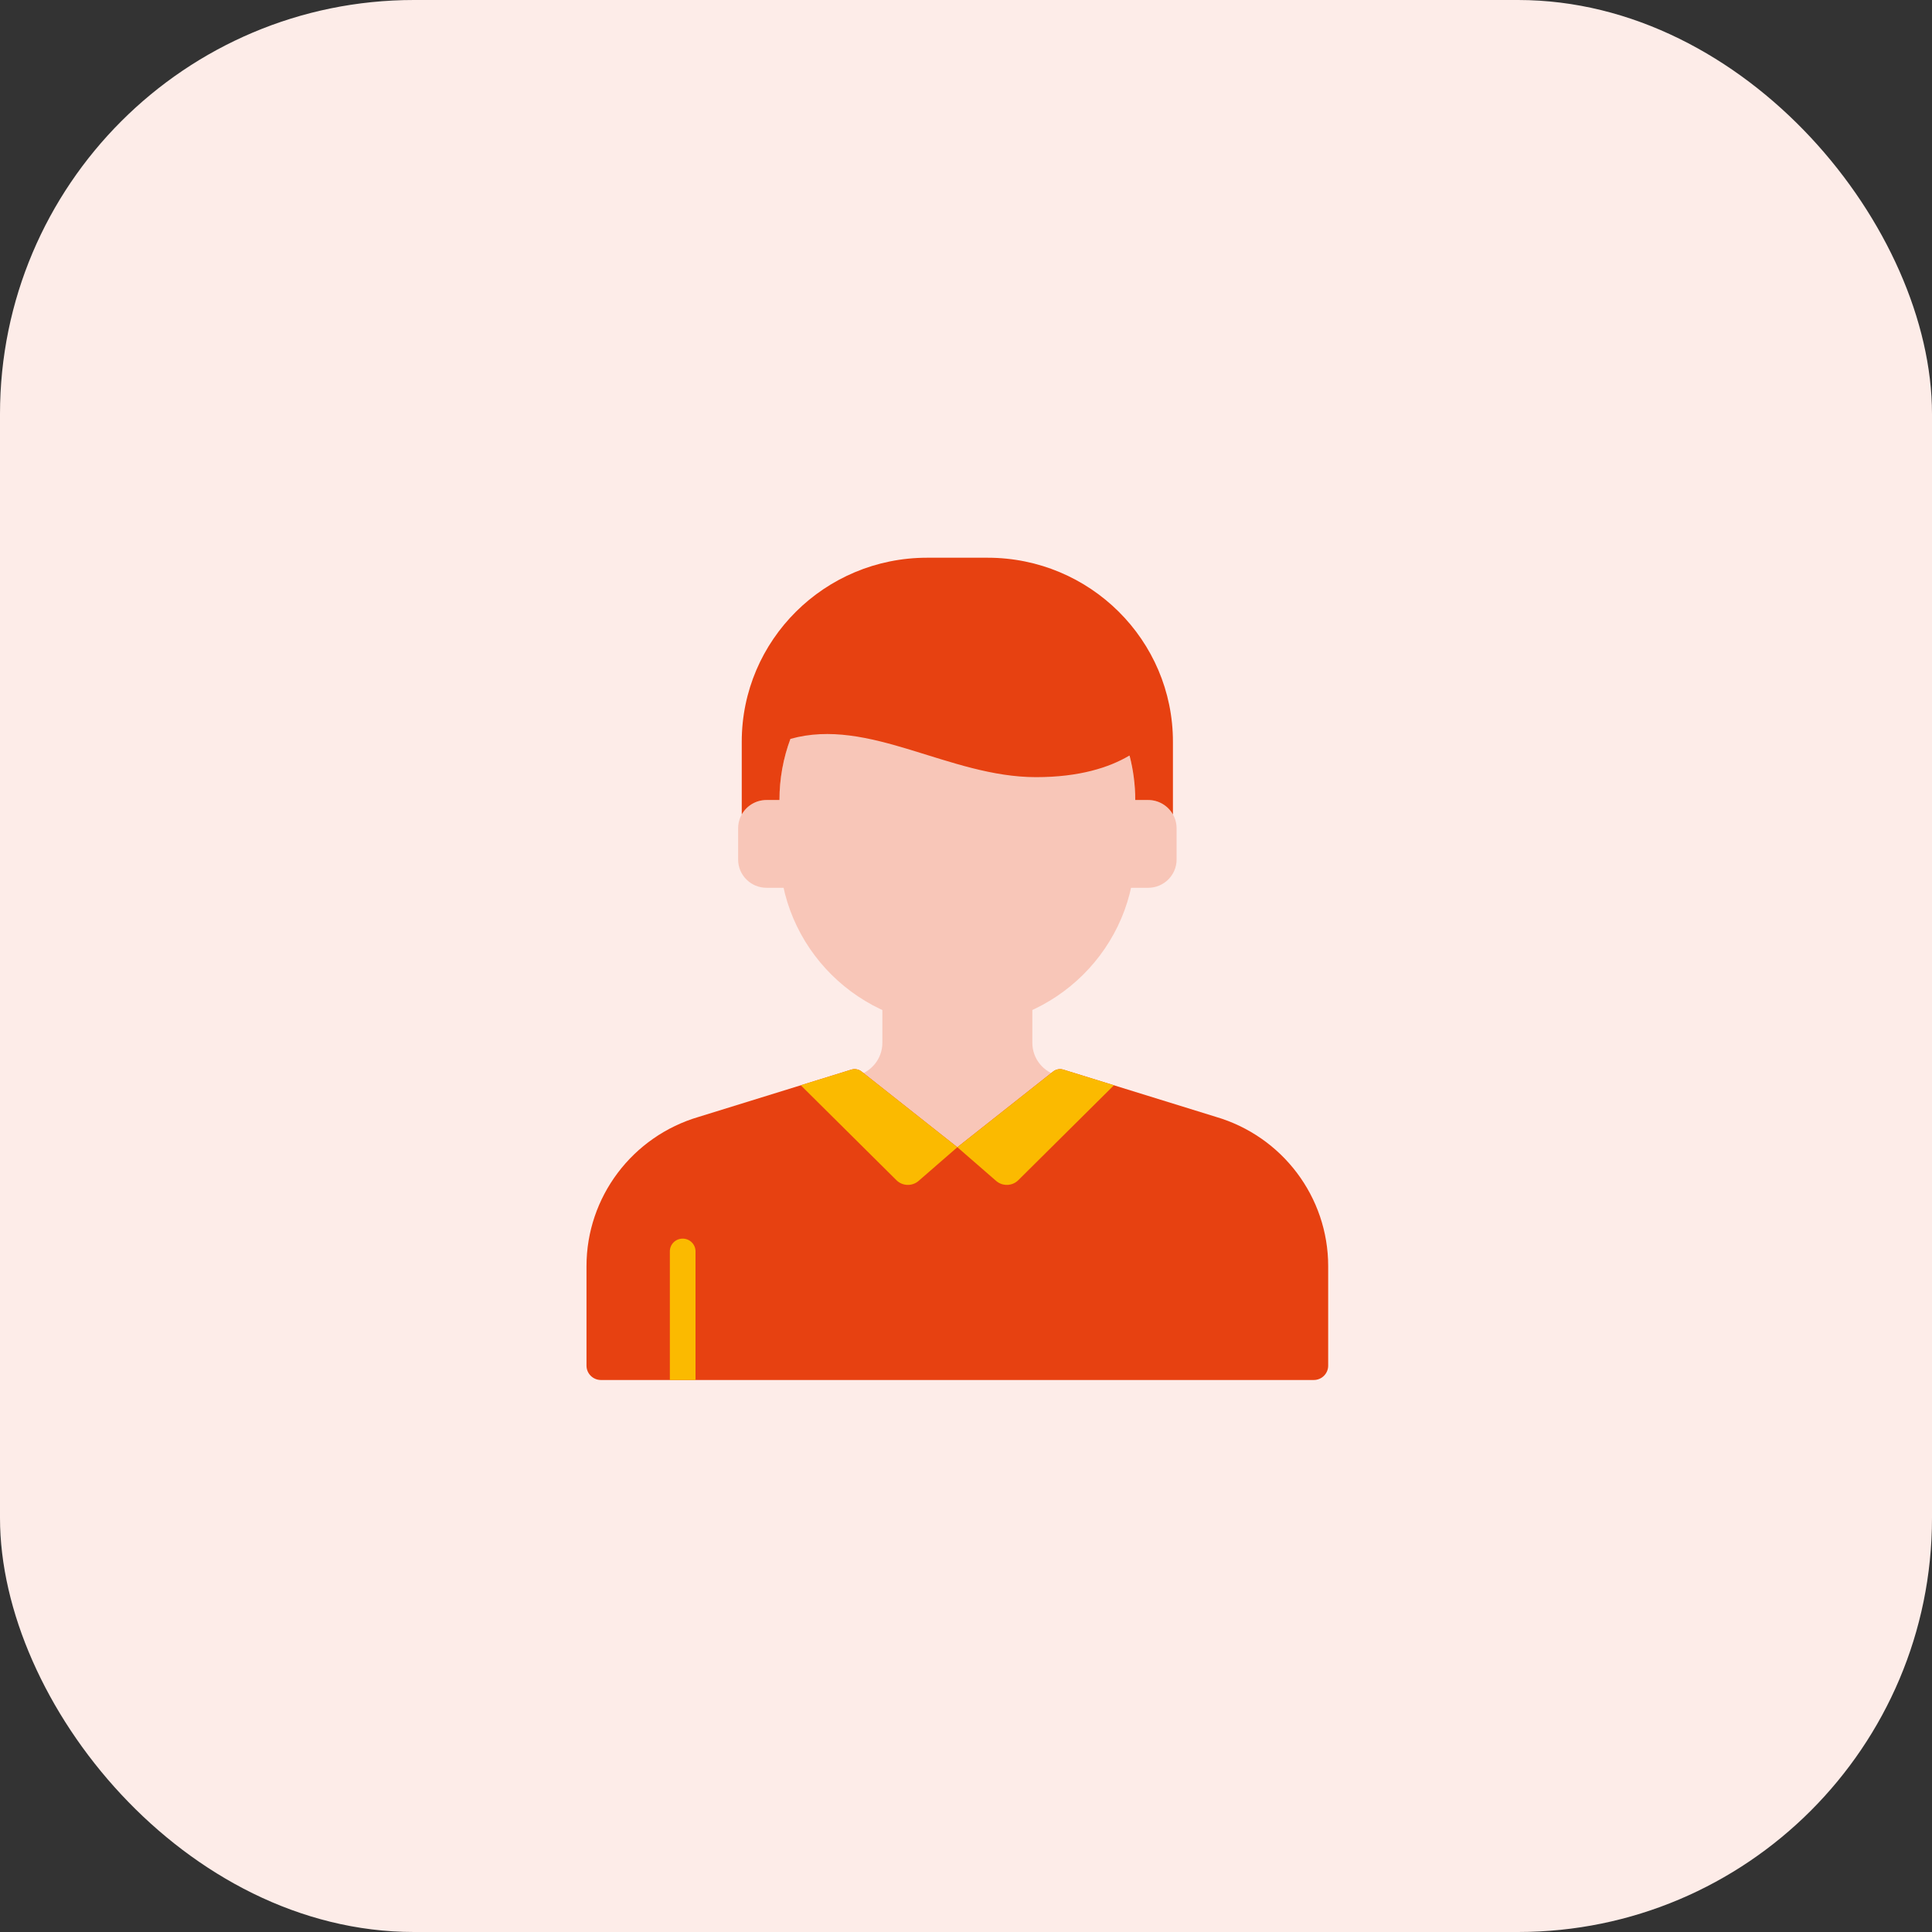 <svg width="56" height="56" viewBox="0 0 56 56" fill="none" xmlns="http://www.w3.org/2000/svg">
<rect x="0" y="0" width="56" height="56" fill="#333333" stroke="none"/>
<rect width="56" height="56" rx="12" fill="#FDECE8"/>
<path d="M30.712 31.185C30.253 31.093 29.923 30.693 29.923 30.228V28.028H27.749H25.576V30.228C25.576 30.693 25.245 31.093 24.787 31.185L24.257 31.29V34.823H27.749H31.242V31.29L30.712 31.185Z" fill="#F8C6B8"/>
<path d="M35.238 32.371L30.823 31.004C30.72 30.972 30.608 30.993 30.524 31.06L27.749 33.253L24.974 31.06C24.89 30.993 24.778 30.972 24.675 31.004L20.26 32.371C18.327 32.936 17 34.698 17 36.7V39.584C17 39.814 17.188 40 17.419 40H38.08C38.311 40 38.498 39.814 38.498 39.584V36.7C38.498 34.698 37.171 32.936 35.238 32.371Z" fill="#E74111"/>
<path d="M19.788 35.902C19.582 35.902 19.416 36.067 19.416 36.271V40H20.16V36.271C20.16 36.067 19.993 35.902 19.788 35.902Z" fill="#FBBA00"/>
<path d="M33.28 25.733H32.397V23.189H33.28C33.735 23.189 34.104 23.555 34.104 24.008V24.914C34.104 25.366 33.735 25.733 33.28 25.733Z" fill="#F8C6B8"/>
<path d="M22.219 25.733H23.102V23.189H22.219C21.764 23.189 21.395 23.556 21.395 24.008V24.915C21.395 25.366 21.764 25.733 22.219 25.733Z" fill="#F8C6B8"/>
<path d="M27.748 29.752C24.9 29.752 22.592 27.46 22.592 24.631V23.192C22.592 20.364 24.9 18.071 27.748 18.071C30.596 18.071 32.905 20.364 32.905 23.192V24.631C32.905 27.46 30.596 29.752 27.748 29.752Z" fill="#F8C6B8"/>
<path d="M28.627 16.166H26.872C23.905 16.166 21.5 18.554 21.5 21.5V23.608C21.641 23.358 21.91 23.189 22.218 23.189H22.593C22.593 22.566 22.705 21.969 22.911 21.417C25.191 20.776 27.508 22.526 30.029 22.526C31.287 22.526 32.147 22.247 32.728 21.905L32.741 21.904C32.848 22.315 32.905 22.745 32.906 23.189H33.28C33.588 23.189 33.857 23.358 33.998 23.608V21.5C33.998 18.554 31.593 16.166 28.627 16.166Z" fill="#E74111"/>
<path d="M27.749 33.253L26.625 34.23C26.438 34.391 26.158 34.382 25.983 34.208L23.211 31.457L24.675 31.004C24.778 30.972 24.89 30.993 24.975 31.06L27.749 33.253Z" fill="#FBBA00"/>
<path d="M27.75 33.253L28.874 34.23C29.061 34.391 29.341 34.382 29.516 34.208L32.288 31.457L30.824 31.004C30.721 30.972 30.608 30.993 30.524 31.06L27.75 33.253Z" fill="#FBBA00"/>
</svg>
